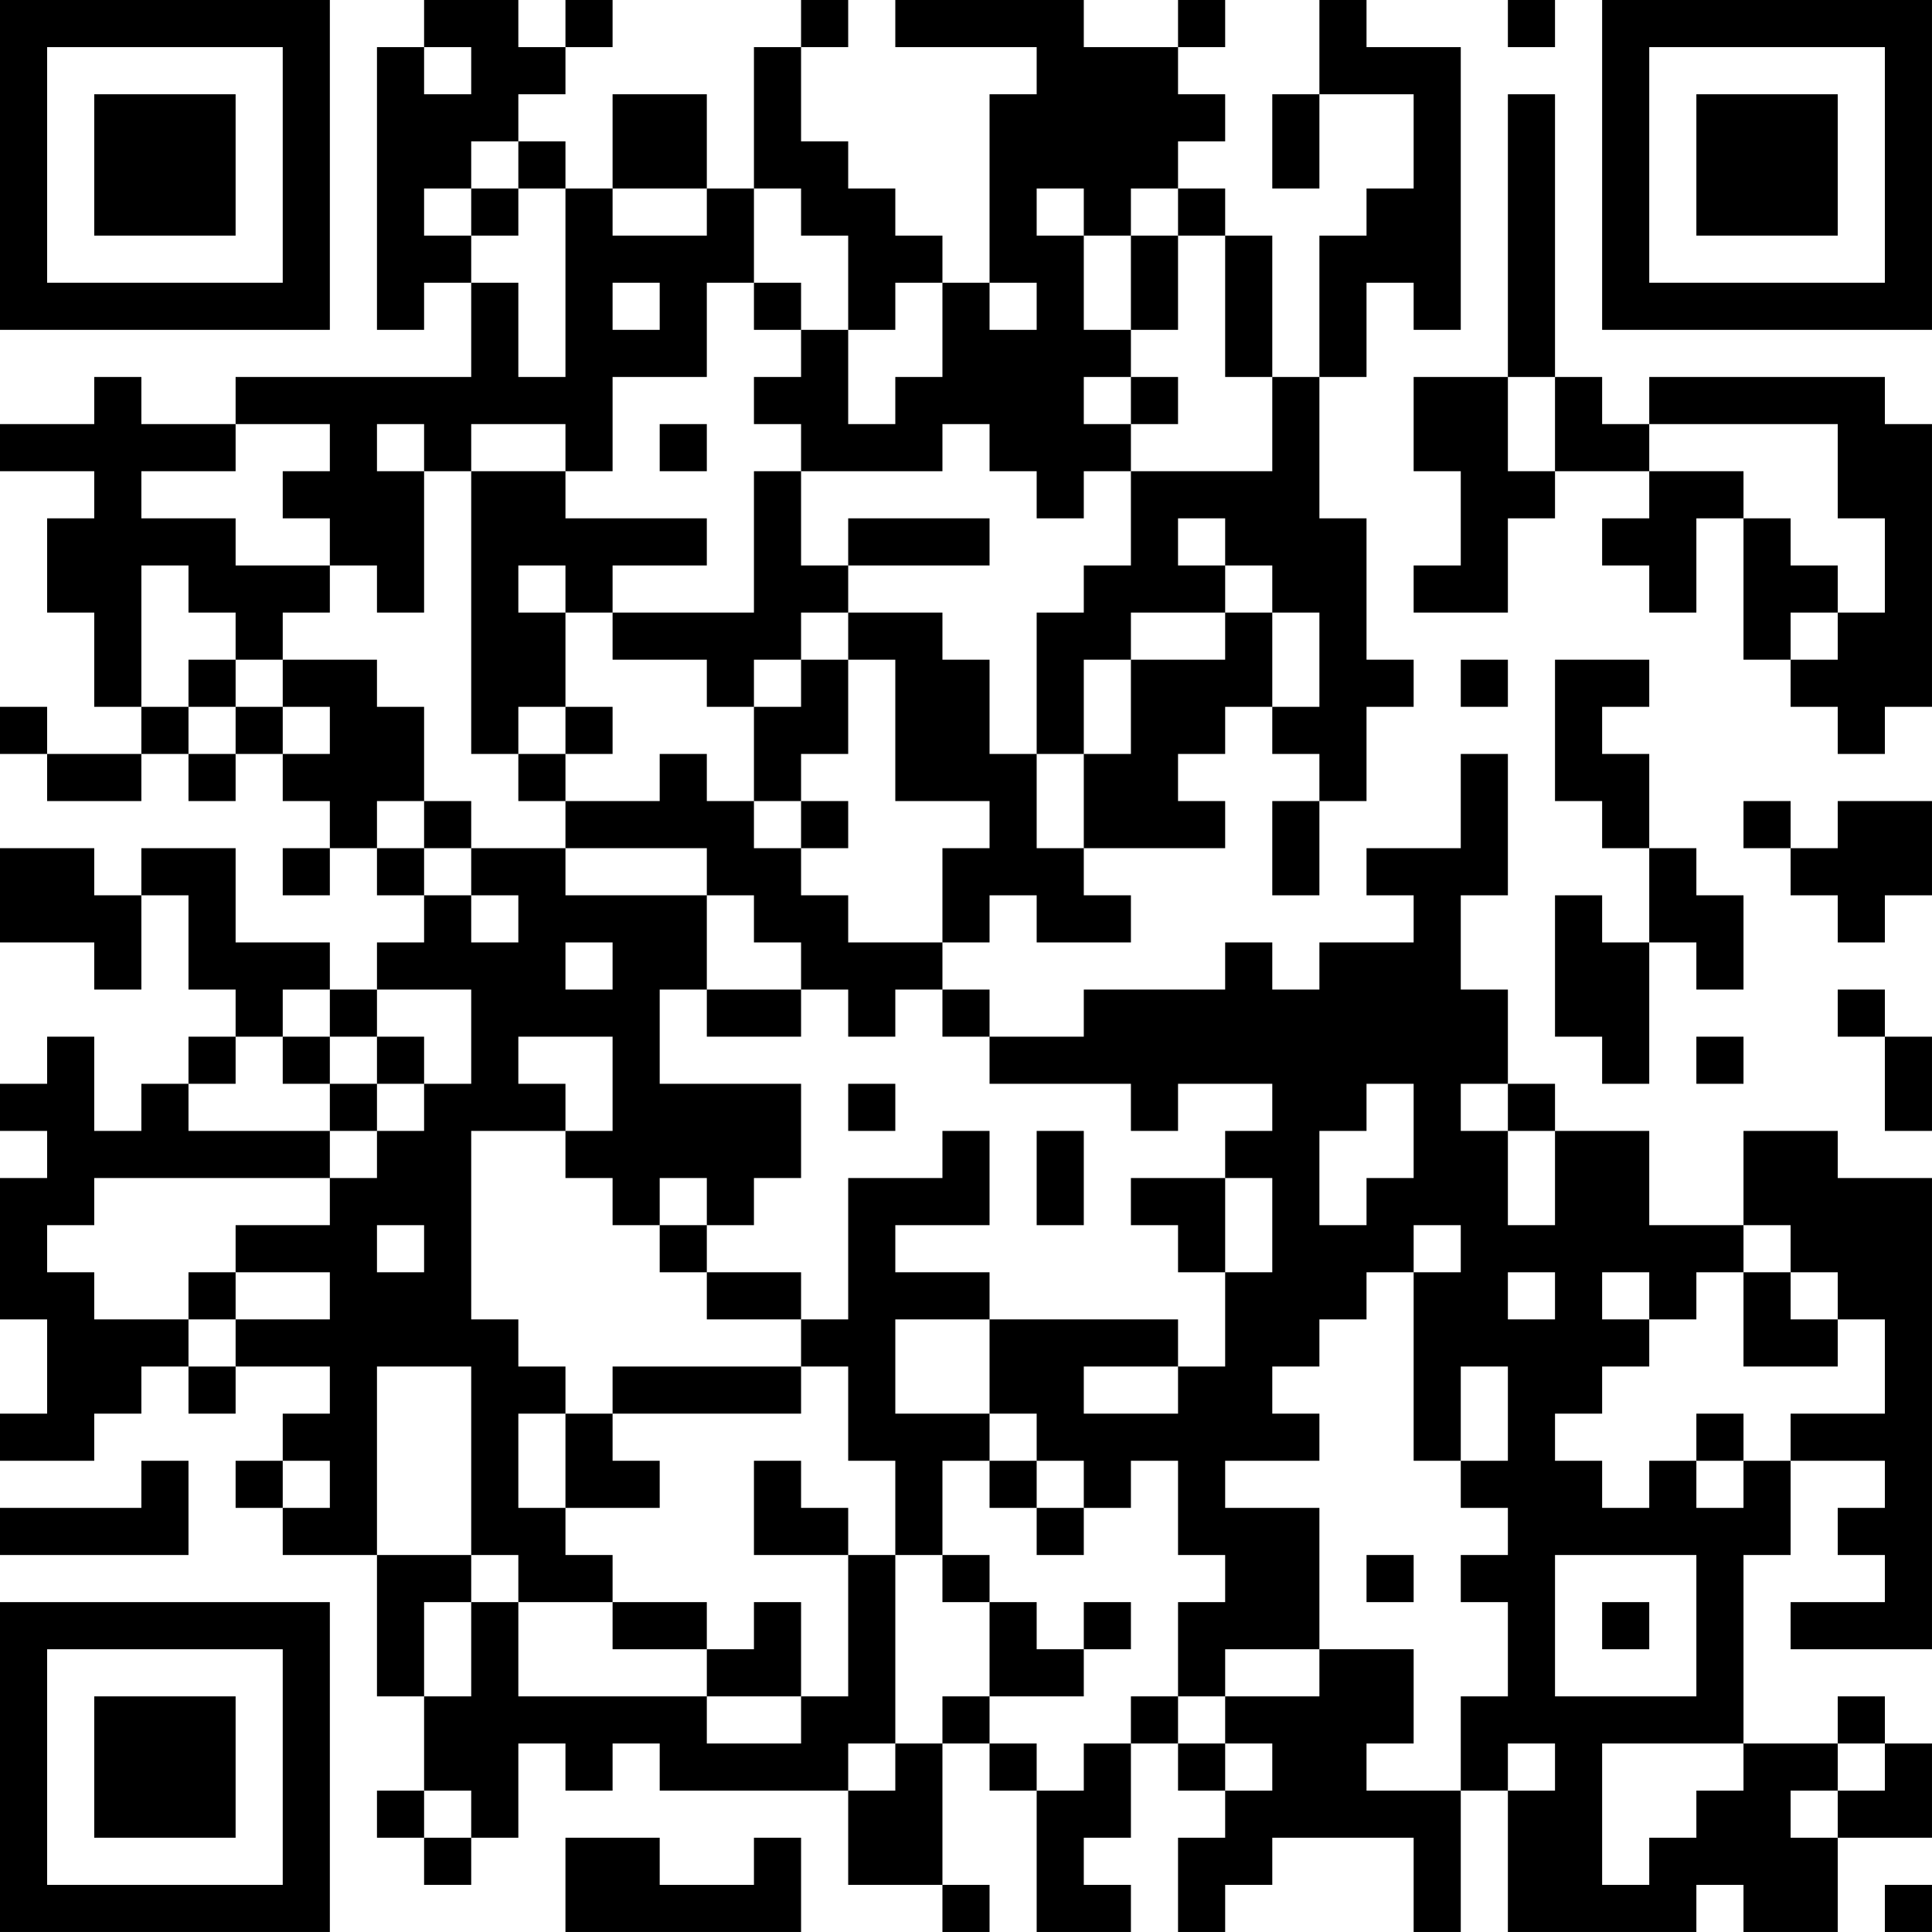 <?xml version="1.0" encoding="UTF-8"?>
<svg xmlns="http://www.w3.org/2000/svg" version="1.1" width="200" height="200" viewBox="0 0 200 200"><rect x="0" y="0" width="200" height="200" fill="#ffffff"/><g transform="scale(4.878)"><g transform="translate(0,0)"><path fill-rule="evenodd" d="M9 0L9 1L8 1L8 7L9 7L9 6L10 6L10 8L5 8L5 9L3 9L3 8L2 8L2 9L0 9L0 10L2 10L2 11L1 11L1 13L2 13L2 15L3 15L3 16L1 16L1 15L0 15L0 16L1 16L1 17L3 17L3 16L4 16L4 17L5 17L5 16L6 16L6 17L7 17L7 18L6 18L6 19L7 19L7 18L8 18L8 19L9 19L9 20L8 20L8 21L7 21L7 20L5 20L5 18L3 18L3 19L2 19L2 18L0 18L0 20L2 20L2 21L3 21L3 19L4 19L4 21L5 21L5 22L4 22L4 23L3 23L3 24L2 24L2 22L1 22L1 23L0 23L0 24L1 24L1 25L0 25L0 28L1 28L1 30L0 30L0 31L2 31L2 30L3 30L3 29L4 29L4 30L5 30L5 29L7 29L7 30L6 30L6 31L5 31L5 32L6 32L6 33L8 33L8 36L9 36L9 38L8 38L8 39L9 39L9 40L10 40L10 39L11 39L11 37L12 37L12 38L13 38L13 37L14 37L14 38L18 38L18 40L20 40L20 41L21 41L21 40L20 40L20 37L21 37L21 38L22 38L22 41L24 41L24 40L23 40L23 39L24 39L24 37L25 37L25 38L26 38L26 39L25 39L25 41L26 41L26 40L27 40L27 39L30 39L30 41L31 41L31 38L32 38L32 41L36 41L36 40L37 40L37 41L39 41L39 39L41 39L41 37L40 37L40 36L39 36L39 37L37 37L37 33L38 33L38 31L40 31L40 32L39 32L39 33L40 33L40 34L38 34L38 35L41 35L41 25L39 25L39 24L37 24L37 26L35 26L35 24L33 24L33 23L32 23L32 21L31 21L31 19L32 19L32 16L31 16L31 18L29 18L29 19L30 19L30 20L28 20L28 21L27 21L27 20L26 20L26 21L23 21L23 22L21 22L21 21L20 21L20 20L21 20L21 19L22 19L22 20L24 20L24 19L23 19L23 18L26 18L26 17L25 17L25 16L26 16L26 15L27 15L27 16L28 16L28 17L27 17L27 19L28 19L28 17L29 17L29 15L30 15L30 14L29 14L29 11L28 11L28 8L29 8L29 6L30 6L30 7L31 7L31 1L29 1L29 0L28 0L28 2L27 2L27 4L28 4L28 2L30 2L30 4L29 4L29 5L28 5L28 8L27 8L27 5L26 5L26 4L25 4L25 3L26 3L26 2L25 2L25 1L26 1L26 0L25 0L25 1L23 1L23 0L19 0L19 1L22 1L22 2L21 2L21 6L20 6L20 5L19 5L19 4L18 4L18 3L17 3L17 1L18 1L18 0L17 0L17 1L16 1L16 4L15 4L15 2L13 2L13 4L12 4L12 3L11 3L11 2L12 2L12 1L13 1L13 0L12 0L12 1L11 1L11 0ZM32 0L32 1L33 1L33 0ZM9 1L9 2L10 2L10 1ZM32 2L32 8L30 8L30 10L31 10L31 12L30 12L30 13L32 13L32 11L33 11L33 10L35 10L35 11L34 11L34 12L35 12L35 13L36 13L36 11L37 11L37 14L38 14L38 15L39 15L39 16L40 16L40 15L41 15L41 9L40 9L40 8L35 8L35 9L34 9L34 8L33 8L33 2ZM10 3L10 4L9 4L9 5L10 5L10 6L11 6L11 8L12 8L12 4L11 4L11 3ZM10 4L10 5L11 5L11 4ZM13 4L13 5L15 5L15 4ZM16 4L16 6L15 6L15 8L13 8L13 10L12 10L12 9L10 9L10 10L9 10L9 9L8 9L8 10L9 10L9 13L8 13L8 12L7 12L7 11L6 11L6 10L7 10L7 9L5 9L5 10L3 10L3 11L5 11L5 12L7 12L7 13L6 13L6 14L5 14L5 13L4 13L4 12L3 12L3 15L4 15L4 16L5 16L5 15L6 15L6 16L7 16L7 15L6 15L6 14L8 14L8 15L9 15L9 17L8 17L8 18L9 18L9 19L10 19L10 20L11 20L11 19L10 19L10 18L12 18L12 19L15 19L15 21L14 21L14 23L17 23L17 25L16 25L16 26L15 26L15 25L14 25L14 26L13 26L13 25L12 25L12 24L13 24L13 22L11 22L11 23L12 23L12 24L10 24L10 28L11 28L11 29L12 29L12 30L11 30L11 32L12 32L12 33L13 33L13 34L11 34L11 33L10 33L10 29L8 29L8 33L10 33L10 34L9 34L9 36L10 36L10 34L11 34L11 36L15 36L15 37L17 37L17 36L18 36L18 33L19 33L19 37L18 37L18 38L19 38L19 37L20 37L20 36L21 36L21 37L22 37L22 38L23 38L23 37L24 37L24 36L25 36L25 37L26 37L26 38L27 38L27 37L26 37L26 36L28 36L28 35L30 35L30 37L29 37L29 38L31 38L31 36L32 36L32 34L31 34L31 33L32 33L32 32L31 32L31 31L32 31L32 29L31 29L31 31L30 31L30 27L31 27L31 26L30 26L30 27L29 27L29 28L28 28L28 29L27 29L27 30L28 30L28 31L26 31L26 32L28 32L28 35L26 35L26 36L25 36L25 34L26 34L26 33L25 33L25 31L24 31L24 32L23 32L23 31L22 31L22 30L21 30L21 28L25 28L25 29L23 29L23 30L25 30L25 29L26 29L26 27L27 27L27 25L26 25L26 24L27 24L27 23L25 23L25 24L24 24L24 23L21 23L21 22L20 22L20 21L19 21L19 22L18 22L18 21L17 21L17 20L16 20L16 19L15 19L15 18L12 18L12 17L14 17L14 16L15 16L15 17L16 17L16 18L17 18L17 19L18 19L18 20L20 20L20 18L21 18L21 17L19 17L19 14L18 14L18 13L20 13L20 14L21 14L21 16L22 16L22 18L23 18L23 16L24 16L24 14L26 14L26 13L27 13L27 15L28 15L28 13L27 13L27 12L26 12L26 11L25 11L25 12L26 12L26 13L24 13L24 14L23 14L23 16L22 16L22 13L23 13L23 12L24 12L24 10L27 10L27 8L26 8L26 5L25 5L25 4L24 4L24 5L23 5L23 4L22 4L22 5L23 5L23 7L24 7L24 8L23 8L23 9L24 9L24 10L23 10L23 11L22 11L22 10L21 10L21 9L20 9L20 10L17 10L17 9L16 9L16 8L17 8L17 7L18 7L18 9L19 9L19 8L20 8L20 6L19 6L19 7L18 7L18 5L17 5L17 4ZM24 5L24 7L25 7L25 5ZM13 6L13 7L14 7L14 6ZM16 6L16 7L17 7L17 6ZM21 6L21 7L22 7L22 6ZM24 8L24 9L25 9L25 8ZM32 8L32 10L33 10L33 8ZM14 9L14 10L15 10L15 9ZM35 9L35 10L37 10L37 11L38 11L38 12L39 12L39 13L38 13L38 14L39 14L39 13L40 13L40 11L39 11L39 9ZM10 10L10 16L11 16L11 17L12 17L12 16L13 16L13 15L12 15L12 13L13 13L13 14L15 14L15 15L16 15L16 17L17 17L17 18L18 18L18 17L17 17L17 16L18 16L18 14L17 14L17 13L18 13L18 12L21 12L21 11L18 11L18 12L17 12L17 10L16 10L16 13L13 13L13 12L15 12L15 11L12 11L12 10ZM11 12L11 13L12 13L12 12ZM4 14L4 15L5 15L5 14ZM16 14L16 15L17 15L17 14ZM31 14L31 15L32 15L32 14ZM33 14L33 17L34 17L34 18L35 18L35 20L34 20L34 19L33 19L33 22L34 22L34 23L35 23L35 20L36 20L36 21L37 21L37 19L36 19L36 18L35 18L35 16L34 16L34 15L35 15L35 14ZM11 15L11 16L12 16L12 15ZM9 17L9 18L10 18L10 17ZM37 17L37 18L38 18L38 19L39 19L39 20L40 20L40 19L41 19L41 17L39 17L39 18L38 18L38 17ZM12 20L12 21L13 21L13 20ZM6 21L6 22L5 22L5 23L4 23L4 24L7 24L7 25L2 25L2 26L1 26L1 27L2 27L2 28L4 28L4 29L5 29L5 28L7 28L7 27L5 27L5 26L7 26L7 25L8 25L8 24L9 24L9 23L10 23L10 21L8 21L8 22L7 22L7 21ZM15 21L15 22L17 22L17 21ZM39 21L39 22L40 22L40 24L41 24L41 22L40 22L40 21ZM6 22L6 23L7 23L7 24L8 24L8 23L9 23L9 22L8 22L8 23L7 23L7 22ZM36 22L36 23L37 23L37 22ZM18 23L18 24L19 24L19 23ZM29 23L29 24L28 24L28 26L29 26L29 25L30 25L30 23ZM31 23L31 24L32 24L32 26L33 26L33 24L32 24L32 23ZM20 24L20 25L18 25L18 28L17 28L17 27L15 27L15 26L14 26L14 27L15 27L15 28L17 28L17 29L13 29L13 30L12 30L12 32L14 32L14 31L13 31L13 30L17 30L17 29L18 29L18 31L19 31L19 33L20 33L20 34L21 34L21 36L23 36L23 35L24 35L24 34L23 34L23 35L22 35L22 34L21 34L21 33L20 33L20 31L21 31L21 32L22 32L22 33L23 33L23 32L22 32L22 31L21 31L21 30L19 30L19 28L21 28L21 27L19 27L19 26L21 26L21 24ZM22 24L22 26L23 26L23 24ZM24 25L24 26L25 26L25 27L26 27L26 25ZM8 26L8 27L9 27L9 26ZM37 26L37 27L36 27L36 28L35 28L35 27L34 27L34 28L35 28L35 29L34 29L34 30L33 30L33 31L34 31L34 32L35 32L35 31L36 31L36 32L37 32L37 31L38 31L38 30L40 30L40 28L39 28L39 27L38 27L38 26ZM4 27L4 28L5 28L5 27ZM32 27L32 28L33 28L33 27ZM37 27L37 29L39 29L39 28L38 28L38 27ZM36 30L36 31L37 31L37 30ZM3 31L3 32L0 32L0 33L4 33L4 31ZM6 31L6 32L7 32L7 31ZM16 31L16 33L18 33L18 32L17 32L17 31ZM29 33L29 34L30 34L30 33ZM33 33L33 36L36 36L36 33ZM13 34L13 35L15 35L15 36L17 36L17 34L16 34L16 35L15 35L15 34ZM34 34L34 35L35 35L35 34ZM32 37L32 38L33 38L33 37ZM34 37L34 40L35 40L35 39L36 39L36 38L37 38L37 37ZM39 37L39 38L38 38L38 39L39 39L39 38L40 38L40 37ZM9 38L9 39L10 39L10 38ZM12 39L12 41L17 41L17 39L16 39L16 40L14 40L14 39ZM40 40L40 41L41 41L41 40ZM0 0L0 7L7 7L7 0ZM1 1L1 6L6 6L6 1ZM2 2L2 5L5 5L5 2ZM34 0L34 7L41 7L41 0ZM35 1L35 6L40 6L40 1ZM36 2L36 5L39 5L39 2ZM0 34L0 41L7 41L7 34ZM1 35L1 40L6 40L6 35ZM2 36L2 39L5 39L5 36Z" fill="#000000"/></g></g></svg>
